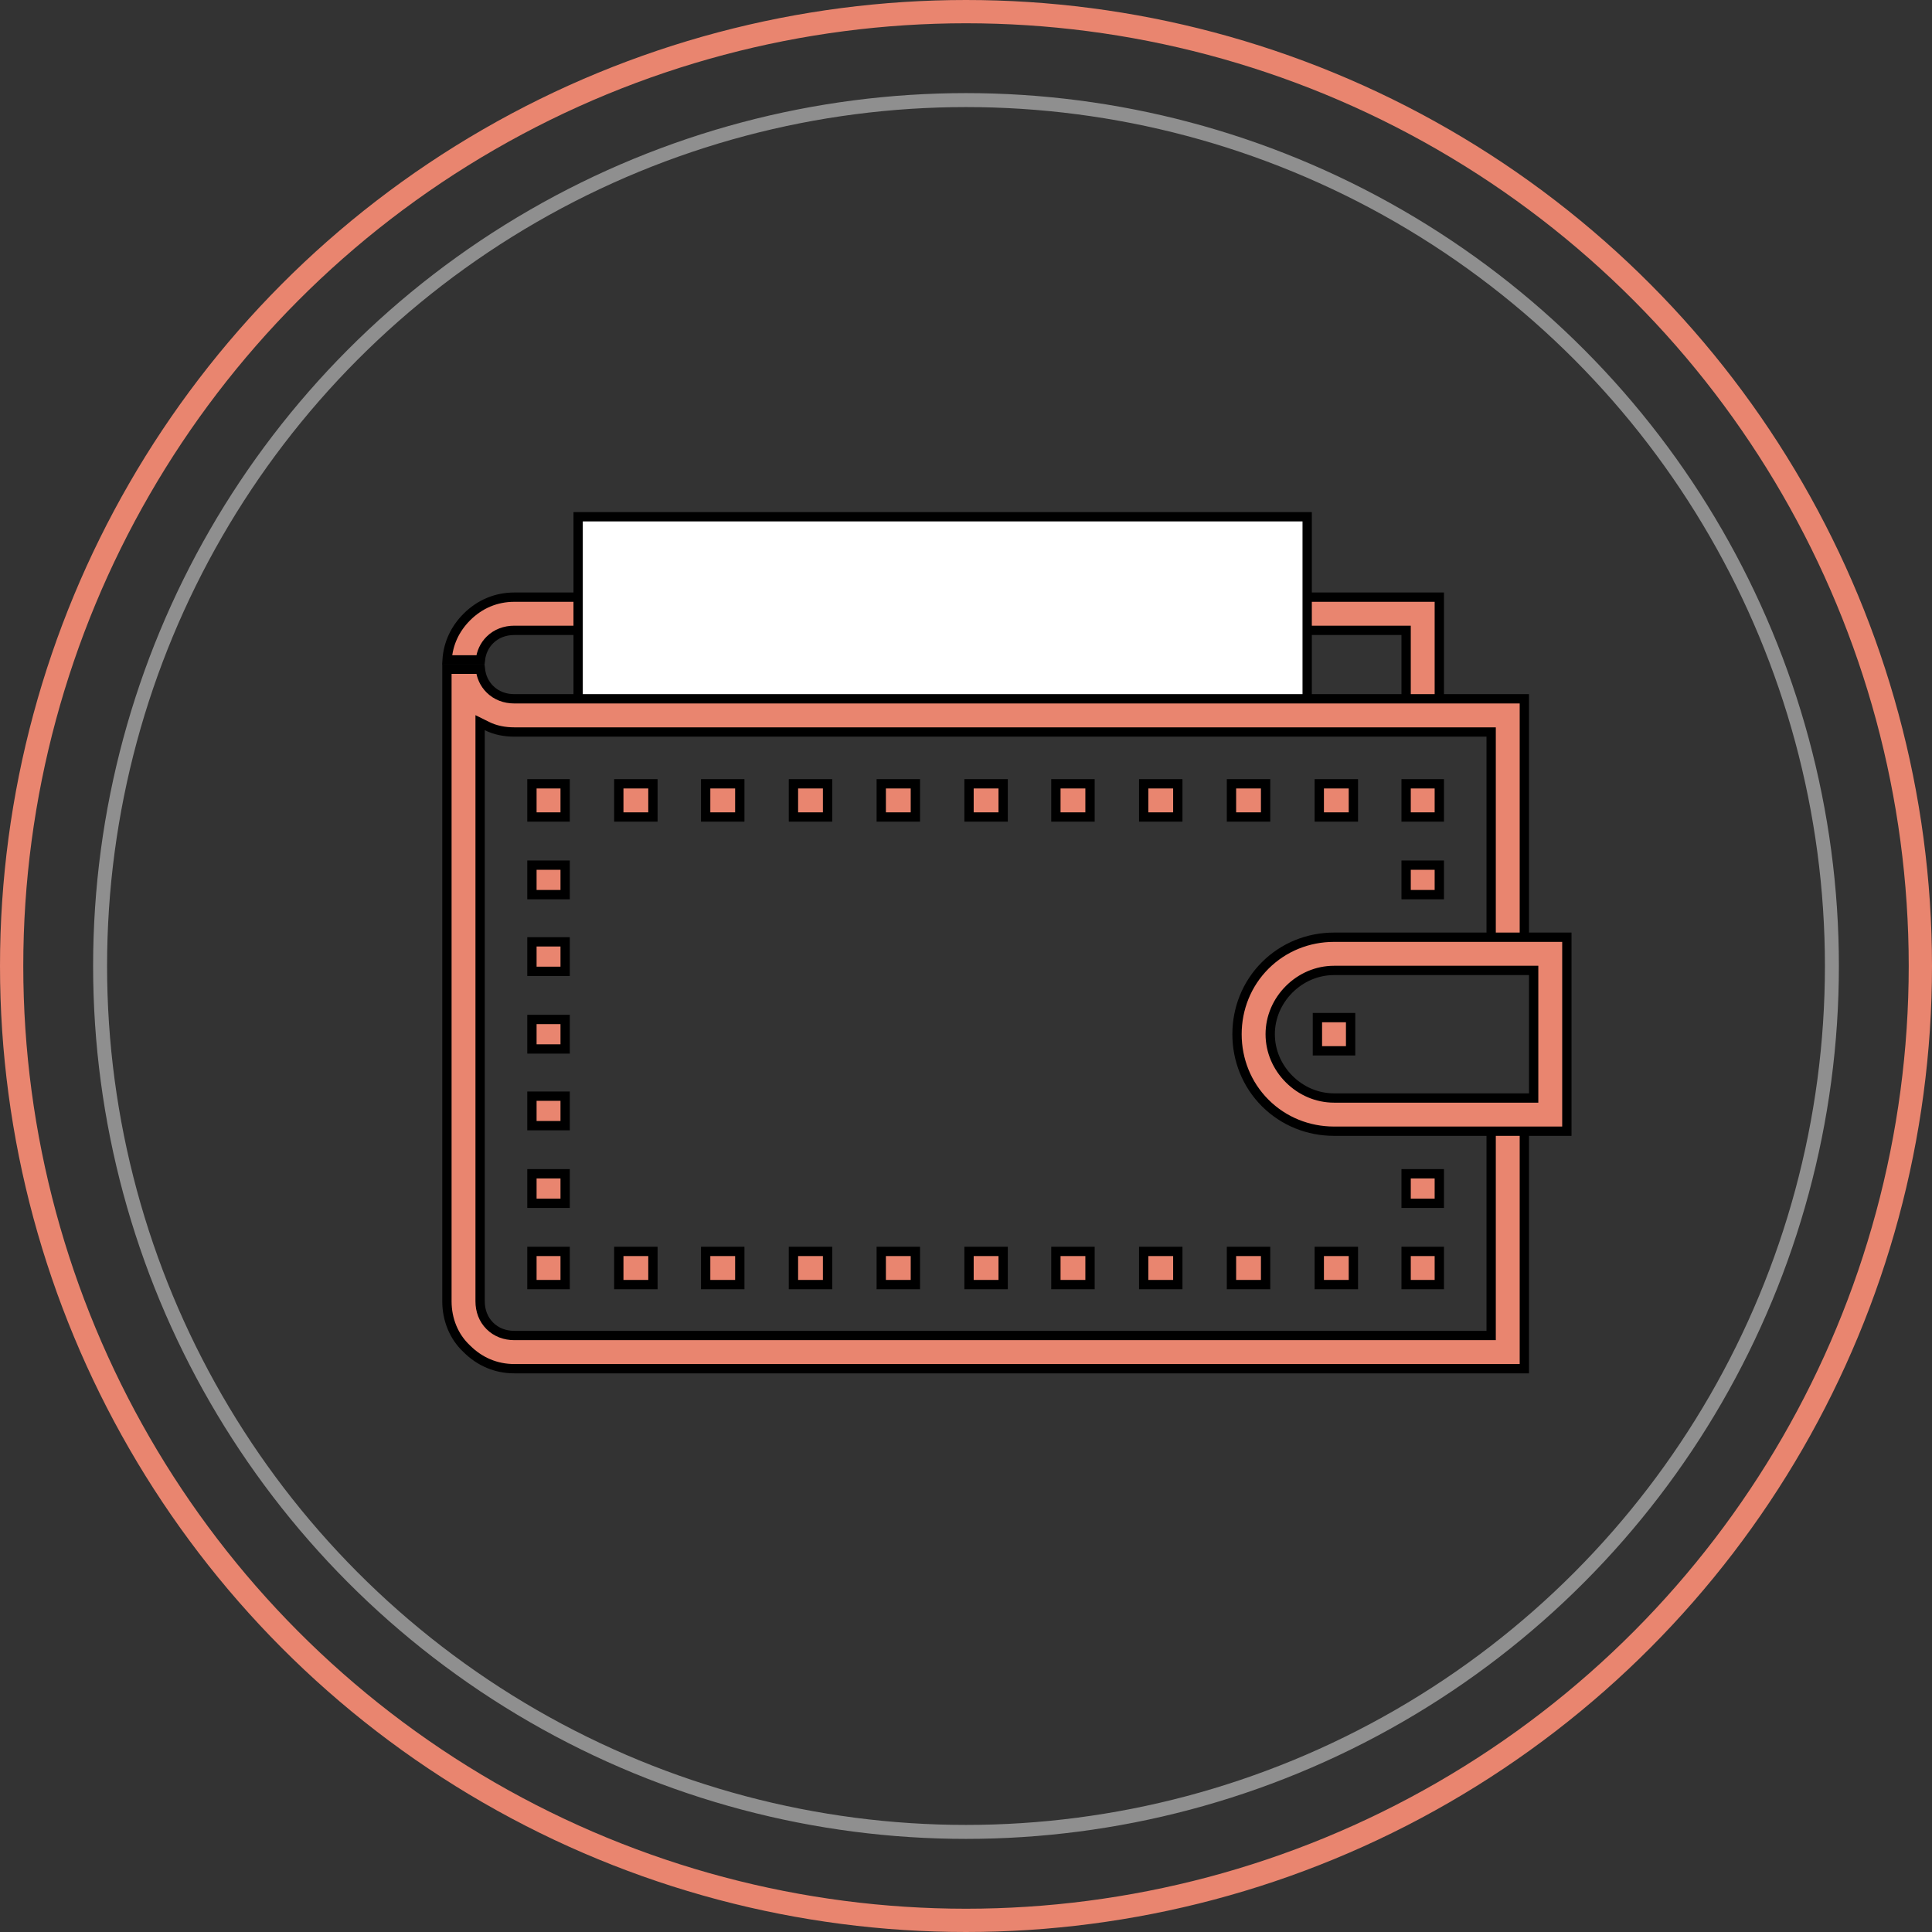 <?xml version="1.0" encoding="UTF-8"?> <svg xmlns="http://www.w3.org/2000/svg" width="83" height="83" viewBox="0 0 83 83" fill="none"><rect x="0" y="0" width="83" height="83" fill="#333333" stroke="none"/> <circle cx="41.5" cy="41.5" r="41" stroke="#E9856F"></circle> <circle cx="41.5" cy="41.5" r="37.2" stroke="white" stroke-opacity="0.45" stroke-width="0.6"></circle> <path d="M19.207 28.35C19.253 27.651 19.544 27.019 20.055 26.508C20.613 25.95 21.317 25.654 22.097 25.654H61.834V30.534H60.408V27.28V27.08H60.208H22.097C21.693 27.08 21.322 27.216 21.042 27.496C20.809 27.729 20.676 28.025 20.638 28.35H19.207Z" fill="#E9856F" stroke="black" stroke-width="0.4"></path> <path d="M24.837 22.2H56.157V30.534H24.837V22.2Z" fill="white" stroke="black" stroke-width="0.4"></path> <path d="M22.097 30.021H65.487V40.737H64.061V31.647V31.447H63.861H22.097C21.684 31.447 21.279 31.372 20.916 31.19L20.626 31.046V31.369V55.904C20.626 56.307 20.762 56.678 21.042 56.958C21.322 57.238 21.693 57.374 22.097 57.374H63.861H64.061V57.174V48.084H65.487V58.8H22.097C21.317 58.8 20.613 58.504 20.055 57.946L20.055 57.946L20.05 57.941C19.498 57.426 19.2 56.687 19.2 55.904V28.75H20.638C20.676 29.076 20.809 29.372 21.042 29.605C21.322 29.885 21.693 30.021 22.097 30.021Z" fill="#E9856F" stroke="black" stroke-width="0.4"></path> <path d="M22.852 53.761H24.279V55.187H22.852V53.761Z" fill="#E9856F" stroke="black" stroke-width="0.4"></path> <path d="M24.279 50.426V51.694H22.852V50.426H24.279ZM24.279 47.092V48.359H22.852V47.092H24.279ZM24.279 43.797V45.064H22.852V43.797H24.279ZM24.279 40.462V41.729H22.852V40.462H24.279ZM24.279 37.167V38.434H22.852V37.167H24.279Z" fill="#E9856F" stroke="black" stroke-width="0.4"></path> <path d="M22.852 33.673H24.279V35.099H22.852V33.673Z" fill="#E9856F" stroke="black" stroke-width="0.4"></path> <path d="M58.142 35.099H56.677V33.673H58.142V35.099ZM54.371 35.099H52.905V33.673H54.371V35.099ZM50.599 35.099H49.134V33.673H50.599V35.099ZM46.828 35.099H45.362V33.673H46.828V35.099ZM43.096 35.099H41.63V33.673H43.096V35.099ZM39.325 35.099H37.859V33.673H39.325V35.099ZM35.553 35.099H34.087V33.673H35.553V35.099ZM31.782 35.099H30.316V33.673H31.782V35.099ZM28.05 35.099H26.584V33.673H28.05V35.099Z" fill="#E9856F" stroke="black" stroke-width="0.4"></path> <path d="M60.408 33.673H61.834V35.099H60.408V33.673Z" fill="#E9856F" stroke="black" stroke-width="0.4"></path> <path d="M61.834 51.694H60.408V50.426H61.834V51.694ZM61.834 38.434H60.408V37.167H61.834V38.434Z" fill="#E9856F" stroke="black" stroke-width="0.4"></path> <path d="M60.408 53.761H61.834V55.187H60.408V53.761Z" fill="#E9856F" stroke="black" stroke-width="0.4"></path> <path d="M58.142 55.187H56.677V53.761H58.142V55.187ZM54.371 55.187H52.905V53.761H54.371V55.187ZM50.599 55.187H49.134V53.761H50.599V55.187ZM46.828 55.187H45.362V53.761H46.828V55.187ZM43.096 55.187H41.63V53.761H43.096V55.187ZM39.325 55.187H37.859V53.761H39.325V55.187ZM35.553 55.187H34.087V53.761H35.553V55.187ZM31.782 55.187H30.316V53.761H31.782V55.187ZM28.05 55.187H26.584V53.761H28.05V55.187Z" fill="#E9856F" stroke="black" stroke-width="0.4"></path> <path d="M65.687 47.171H65.887V46.971V41.89V41.69H65.687H57.31C56.579 41.69 55.894 41.991 55.382 42.502C54.87 43.014 54.569 43.7 54.569 44.43C54.569 45.161 54.87 45.846 55.382 46.358C55.894 46.87 56.579 47.171 57.31 47.171H65.687ZM67.313 48.597H57.31C56.21 48.597 55.15 48.18 54.355 47.386C53.56 46.591 53.143 45.531 53.143 44.43C53.143 43.33 53.56 42.27 54.355 41.475C55.15 40.681 56.21 40.264 57.31 40.264H67.313V48.597Z" fill="#E9856F" stroke="black" stroke-width="0.4"></path> <path d="M56.597 43.717H58.023V45.144H56.597V43.717Z" fill="#E9856F" stroke="black" stroke-width="0.4"></path> </svg> 